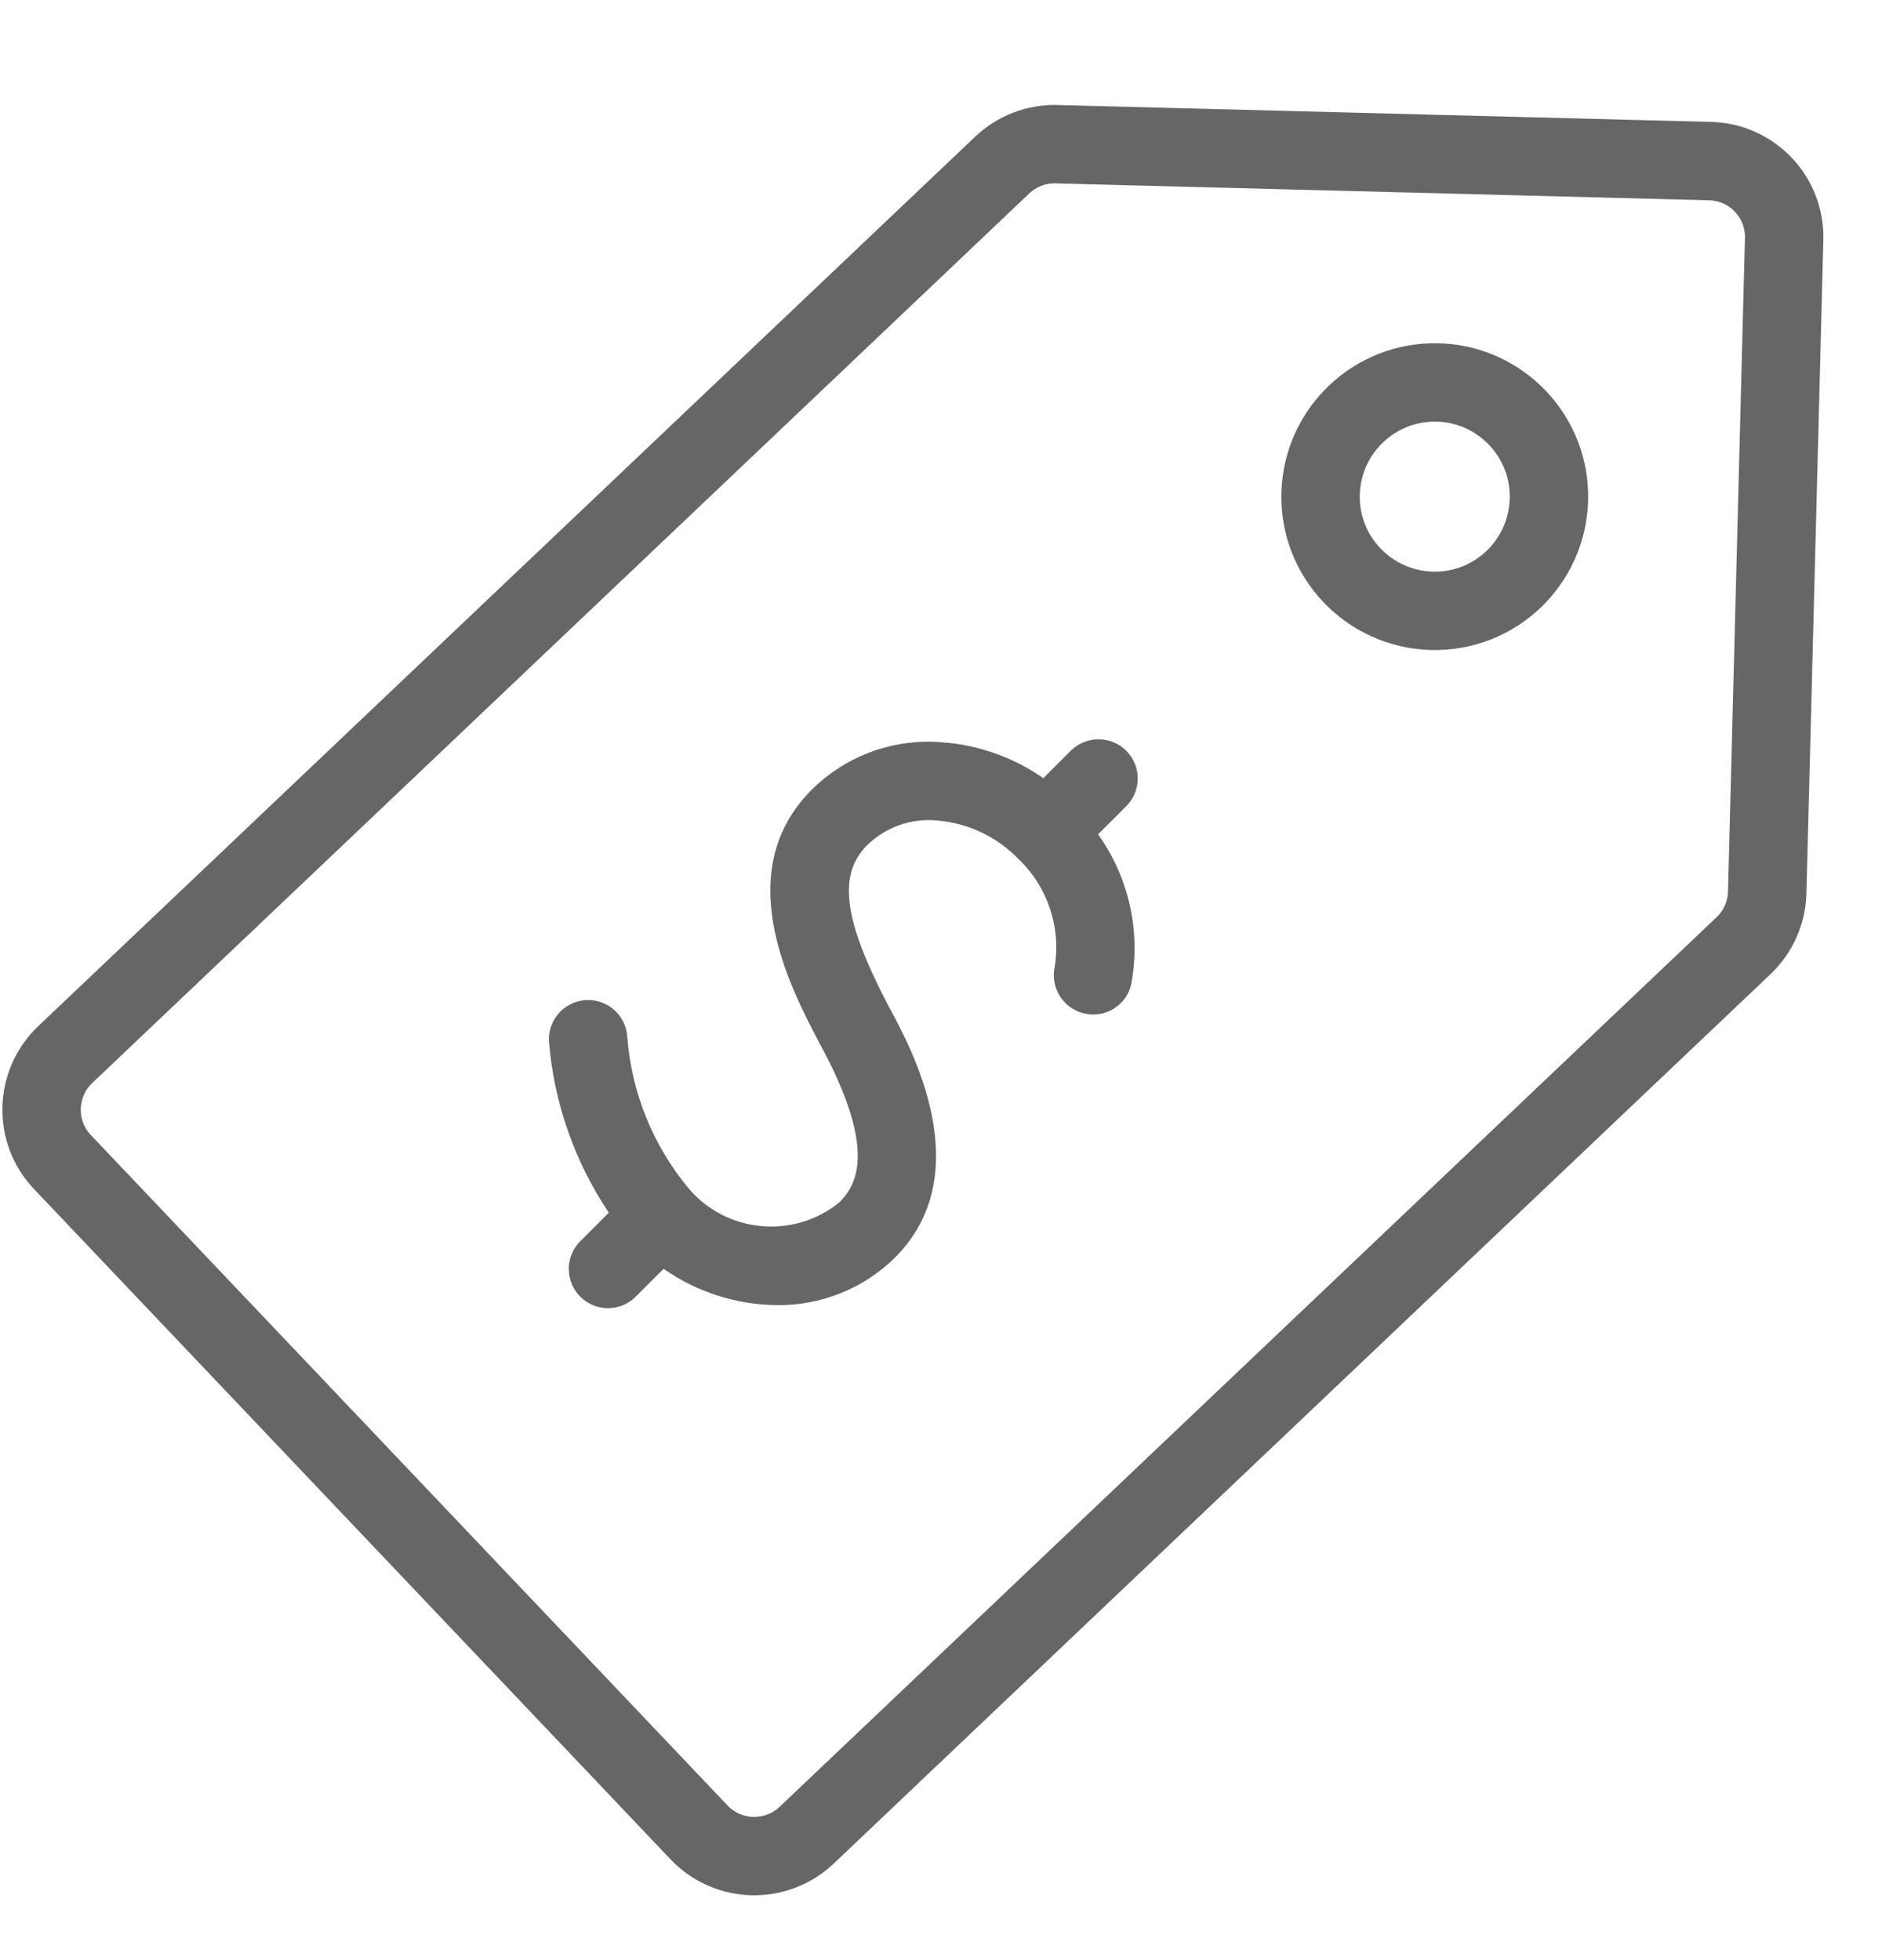 <svg xmlns="http://www.w3.org/2000/svg" width="24" height="25" viewBox="0 0 24 25">
    <g fill="none" fill-rule="evenodd" opacity=".6">
        <g stroke="#000" stroke-linecap="round" stroke-linejoin="round">
            <path d="M5.217 6.59c.77.23 1.58-.212 1.81-.983.228-.772-.212-1.58-.984-1.81-.771-.228-1.581.212-1.81.983-.227.772.213 1.581.984 1.81z" transform="translate(-3 -.571) rotate(75 12.348 16.258)"/>
            <path d="M11.603 2.405L3.611.04c-.515-.153-1.055.141-1.206.655L.04 8.688c-.074.247-.045.513.078.74l7.865 14.476c.256.471.846.646 1.316.39l10.36-5.629c.47-.256.644-.845.388-1.317L12.181 2.872c-.123-.226-.33-.394-.578-.467z" transform="translate(-3 -.571) rotate(75 12.348 16.258)"/>
        </g>
        <path fill="#000" fill-rule="nonzero" d="M17.009 10c-.133 0-.26.053-.354.146l-.35.35c-.38-.265-.824-.423-1.286-.457-.617-.054-1.227.167-1.666.603-1.047 1.046-.282 2.511.092 3.224.729 1.332.499 1.801.261 2.038-.582.476-1.438.397-1.925-.176-.455-.549-.729-1.225-.782-1.936-.012-.178-.118-.337-.279-.415-.16-.079-.35-.066-.499.034-.148.1-.232.271-.22.45.065.778.327 1.528.763 2.177l-.36.36c-.129.126-.18.311-.134.485.046.174.182.31.356.356.174.046.359-.005.485-.134l.351-.351c.423.296.927.458 1.443.463.564.007 1.107-.21 1.508-.606 1.082-1.082.198-2.695-.087-3.217-.57-1.092-.646-1.666-.266-2.045.237-.23.563-.345.892-.313.392.033.759.206 1.033.488.374.356.549.874.464 1.383-.027.13-.001.265.071.376.073.111.186.189.316.216.13.029.266.004.377-.069.112-.073.19-.187.215-.318.121-.664-.032-1.35-.425-1.9l.36-.359c.093-.093.146-.22.146-.353 0-.133-.053-.26-.147-.354-.093-.093-.22-.146-.353-.146z" transform="translate(-3 -.571)"/>
    </g>
</svg>
